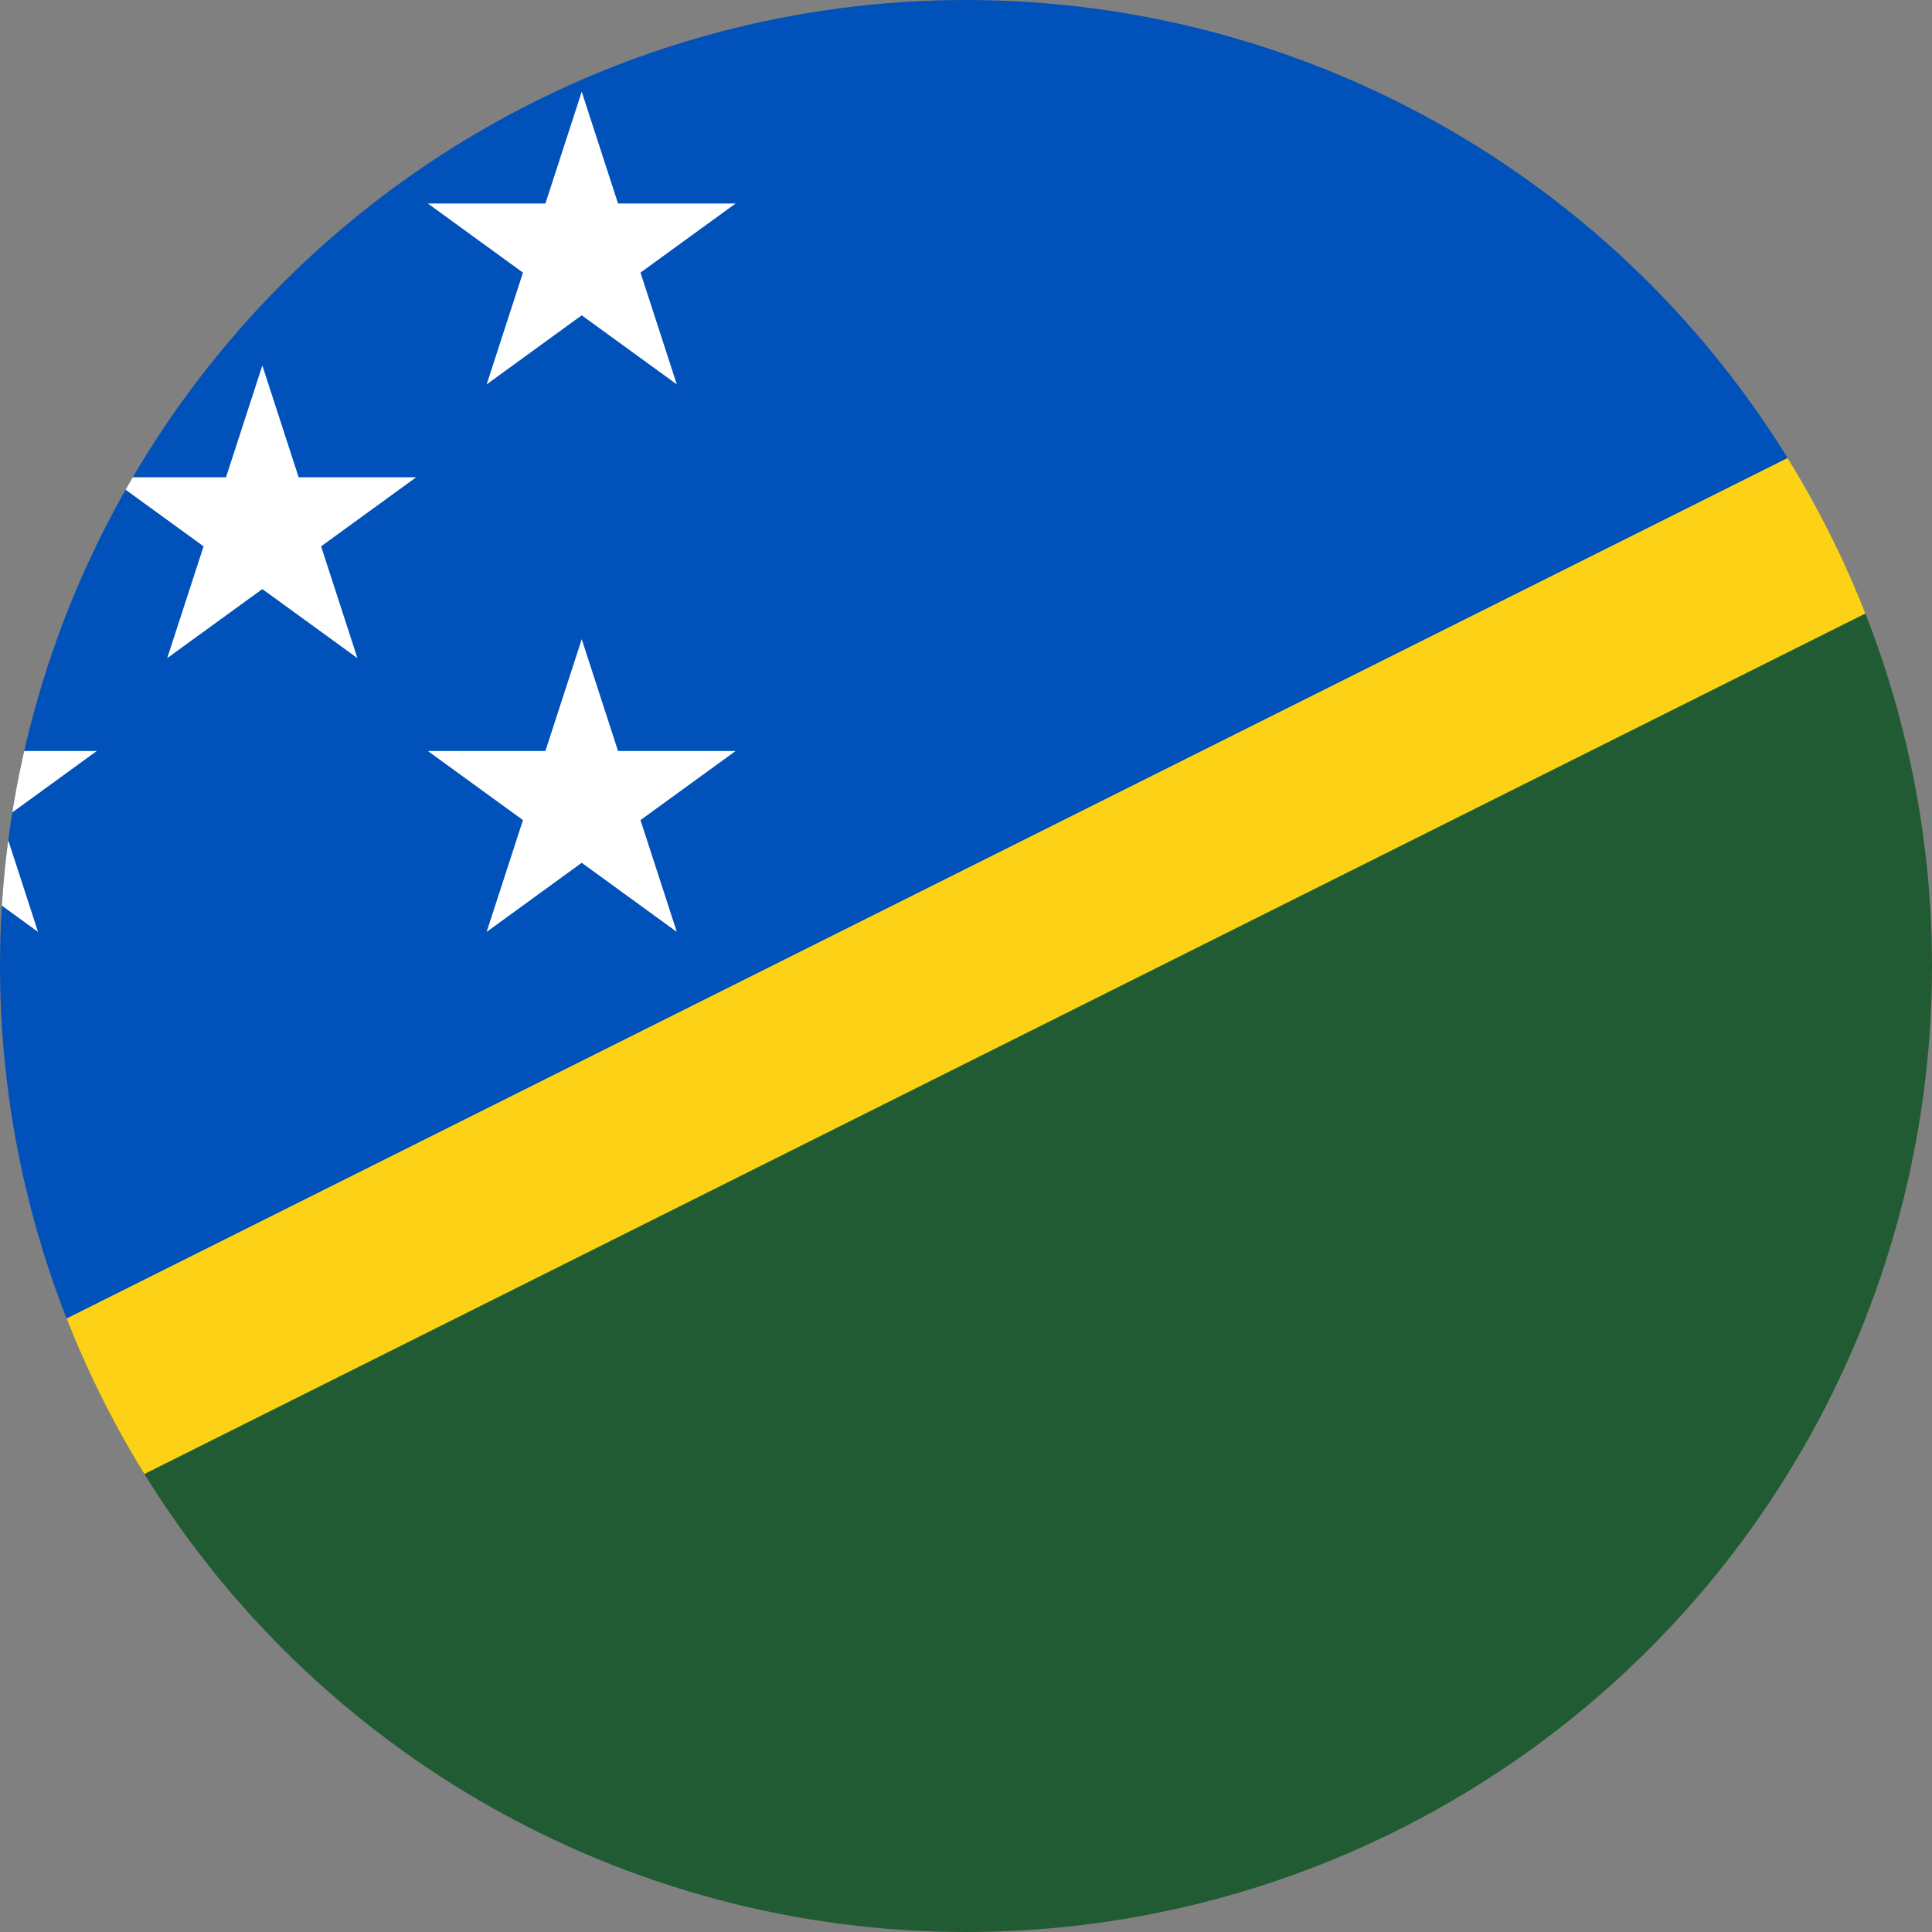<?xml version="1.0" encoding="utf-8"?>
<!-- Generator: Adobe Illustrator 22.0.0, SVG Export Plug-In . SVG Version: 6.00 Build 0)  -->
<svg version="1.1" id="Layer_1" xmlns="http://www.w3.org/2000/svg" xmlns:xlink="http://www.w3.org/1999/xlink" x="0px" y="0px"
	 viewBox="0 0 60 60" style="enable-background:new 0 0 60 60;" xml:space="preserve">
<rect x="0" y="0" width="60" height="60" fill="#808080" stroke="none"/>
<style type="text/css">
	.st0{clip-path:url(#SVGID_2_);}
	.st1{fill:#0051BA;}
	.st2{fill:#215B33;}
	.st3{stroke:#FCD116;stroke-width:5.4;}
	.st4{fill:#FFFFFF;}
</style>
<g>
	<defs>
		<circle id="SVGID_1_" cx="30" cy="30" r="30"/>
	</defs>
	<clipPath id="SVGID_2_">
		<use xlink:href="#SVGID_1_"  style="overflow:visible;"/>
	</clipPath>
	<g class="st0">
		<path class="st1" d="M-30,60V0H90L-30,60z"/>
		<path class="st2" d="M-30,60H90V0L-30,60z"/>
		<path class="st3" d="M-30,60L90,0"/>
		<g>
			<polygon class="st4" points="9.275,14.822 8.147,11.35 7.019,14.822 3.368,14.822 6.322,16.967 5.193,20.439 
				8.147,18.294 11.1,20.439 9.972,16.967 12.925,14.822 			"/>
			<polygon class="st4" points="-0.644,23.323 -1.772,19.851 -2.9,23.323 -6.551,23.323 -3.598,25.469 -4.726,28.941 
				-1.772,26.795 1.181,28.941 0.053,25.469 3.006,23.323 			"/>
			<polygon class="st4" points="-1.772,2.848 -2.9,6.32 -6.551,6.32 -3.598,8.466 -4.726,11.938 -1.772,9.792 
				1.181,11.938 0.053,8.466 3.006,6.32 -0.644,6.32 			"/>
			<polygon class="st4" points="19.194,23.323 18.066,19.851 16.938,23.323 13.287,23.323 16.241,25.469 15.113,28.941 
				18.066,26.795 21.019,28.941 19.891,25.469 22.845,23.323 			"/>
			<polygon class="st4" points="16.241,8.466 15.113,11.938 18.066,9.792 21.019,11.938 19.891,8.466 22.845,6.32 
				19.194,6.32 18.066,2.848 16.938,6.32 13.287,6.32 			"/>
		</g>
	</g>
</g>
</svg>
